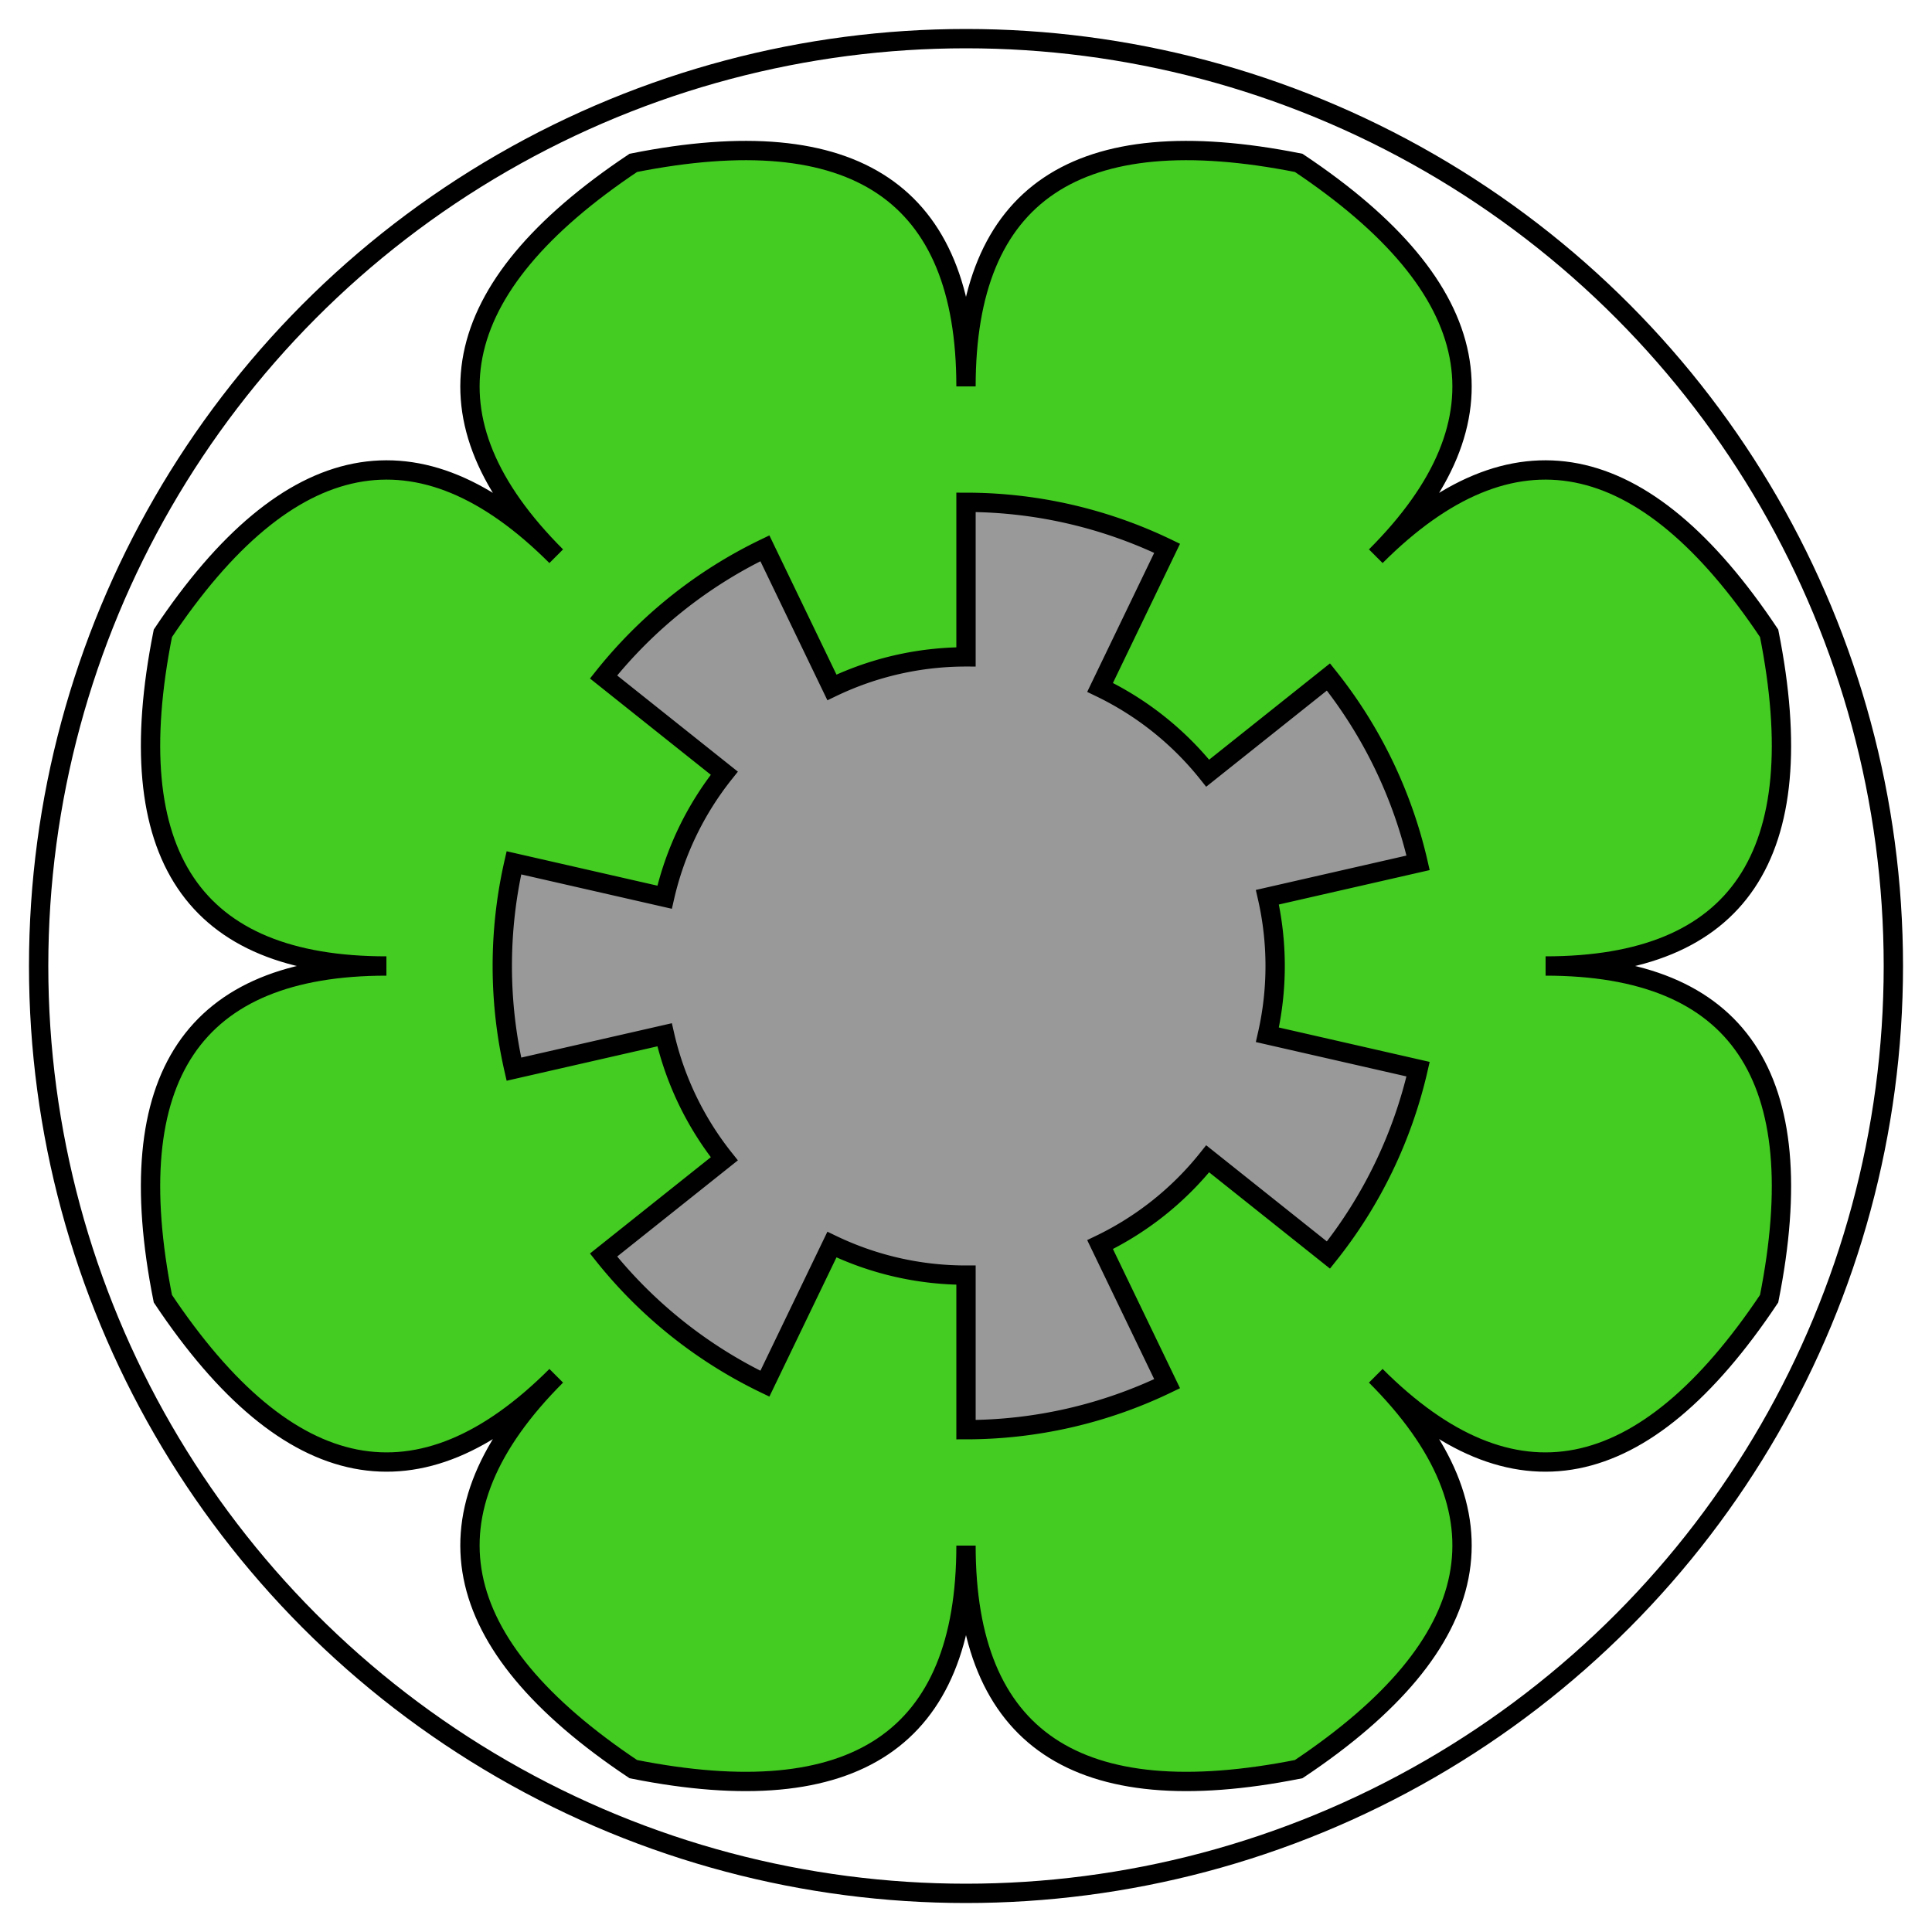 <svg xmlns="http://www.w3.org/2000/svg" viewBox="-50 -50 100 100">
  <circle cx="0" cy="0" r="48" stroke="black" stroke-width="1" fill="none" />
    <path d="M 0.00,30.00Q 0.00,45.00 -17.22,41.57Q -31.82,31.82 -21.21,21.21Q -31.82,31.82 -41.57,17.22Q -45.00,0.00 -30.00,0.00Q -45.00,0.00 -41.57,-17.22Q -31.82,-31.82 -21.21,-21.21Q -31.82,-31.82 -17.22,-41.57Q -0.00,-45.00 -0.00,-30.00Q -0.00,-45.00 17.22,-41.57Q 31.82,-31.82 21.21,-21.21Q 31.82,-31.82 41.57,-17.22Q 45.00,-0.00 30.00,-0.00Q 45.00,-0.00 41.57,17.22Q 31.82,31.82 21.21,21.21Q 31.82,31.82 17.22,41.57Q 0.00,45.00 0.00,30.00Z" stroke="black" stroke-width="1" fill="#44cc22" />

    <path d="M 0.00,16.00A 16.0 16.0 0 0 1 -6.94,14.42L -10.41,21.62A 24 24 0 0 1 -18.76,14.96L -12.51,9.98A 16.0 16.0 0 0 1 -15.60,3.56L -23.40,5.34A 24 24 0 0 1 -23.40,-5.34L -15.60,-3.56A 16.0 16.0 0 0 1 -12.51,-9.98L -18.76,-14.96A 24 24 0 0 1 -10.41,-21.62L -6.94,-14.42A 16.0 16.0 0 0 1 -0.00,-16.00L -0.00,-24.00A 24 24 0 0 1 10.41,-21.62L 6.94,-14.42A 16.0 16.0 0 0 1 12.51,-9.98L 18.76,-14.96A 24 24 0 0 1 23.40,-5.34L 15.60,-3.56A 16.0 16.0 0 0 1 15.60,3.56L 23.40,5.34A 24 24 0 0 1 18.76,14.96L 12.51,9.98A 16.0 16.0 0 0 1 6.94,14.42L 10.41,21.62A 24 24 0 0 1 0.00,24.00L 0.00,16.00Z" stroke="black" stroke-width="1" fill="#999999" />

</svg>
